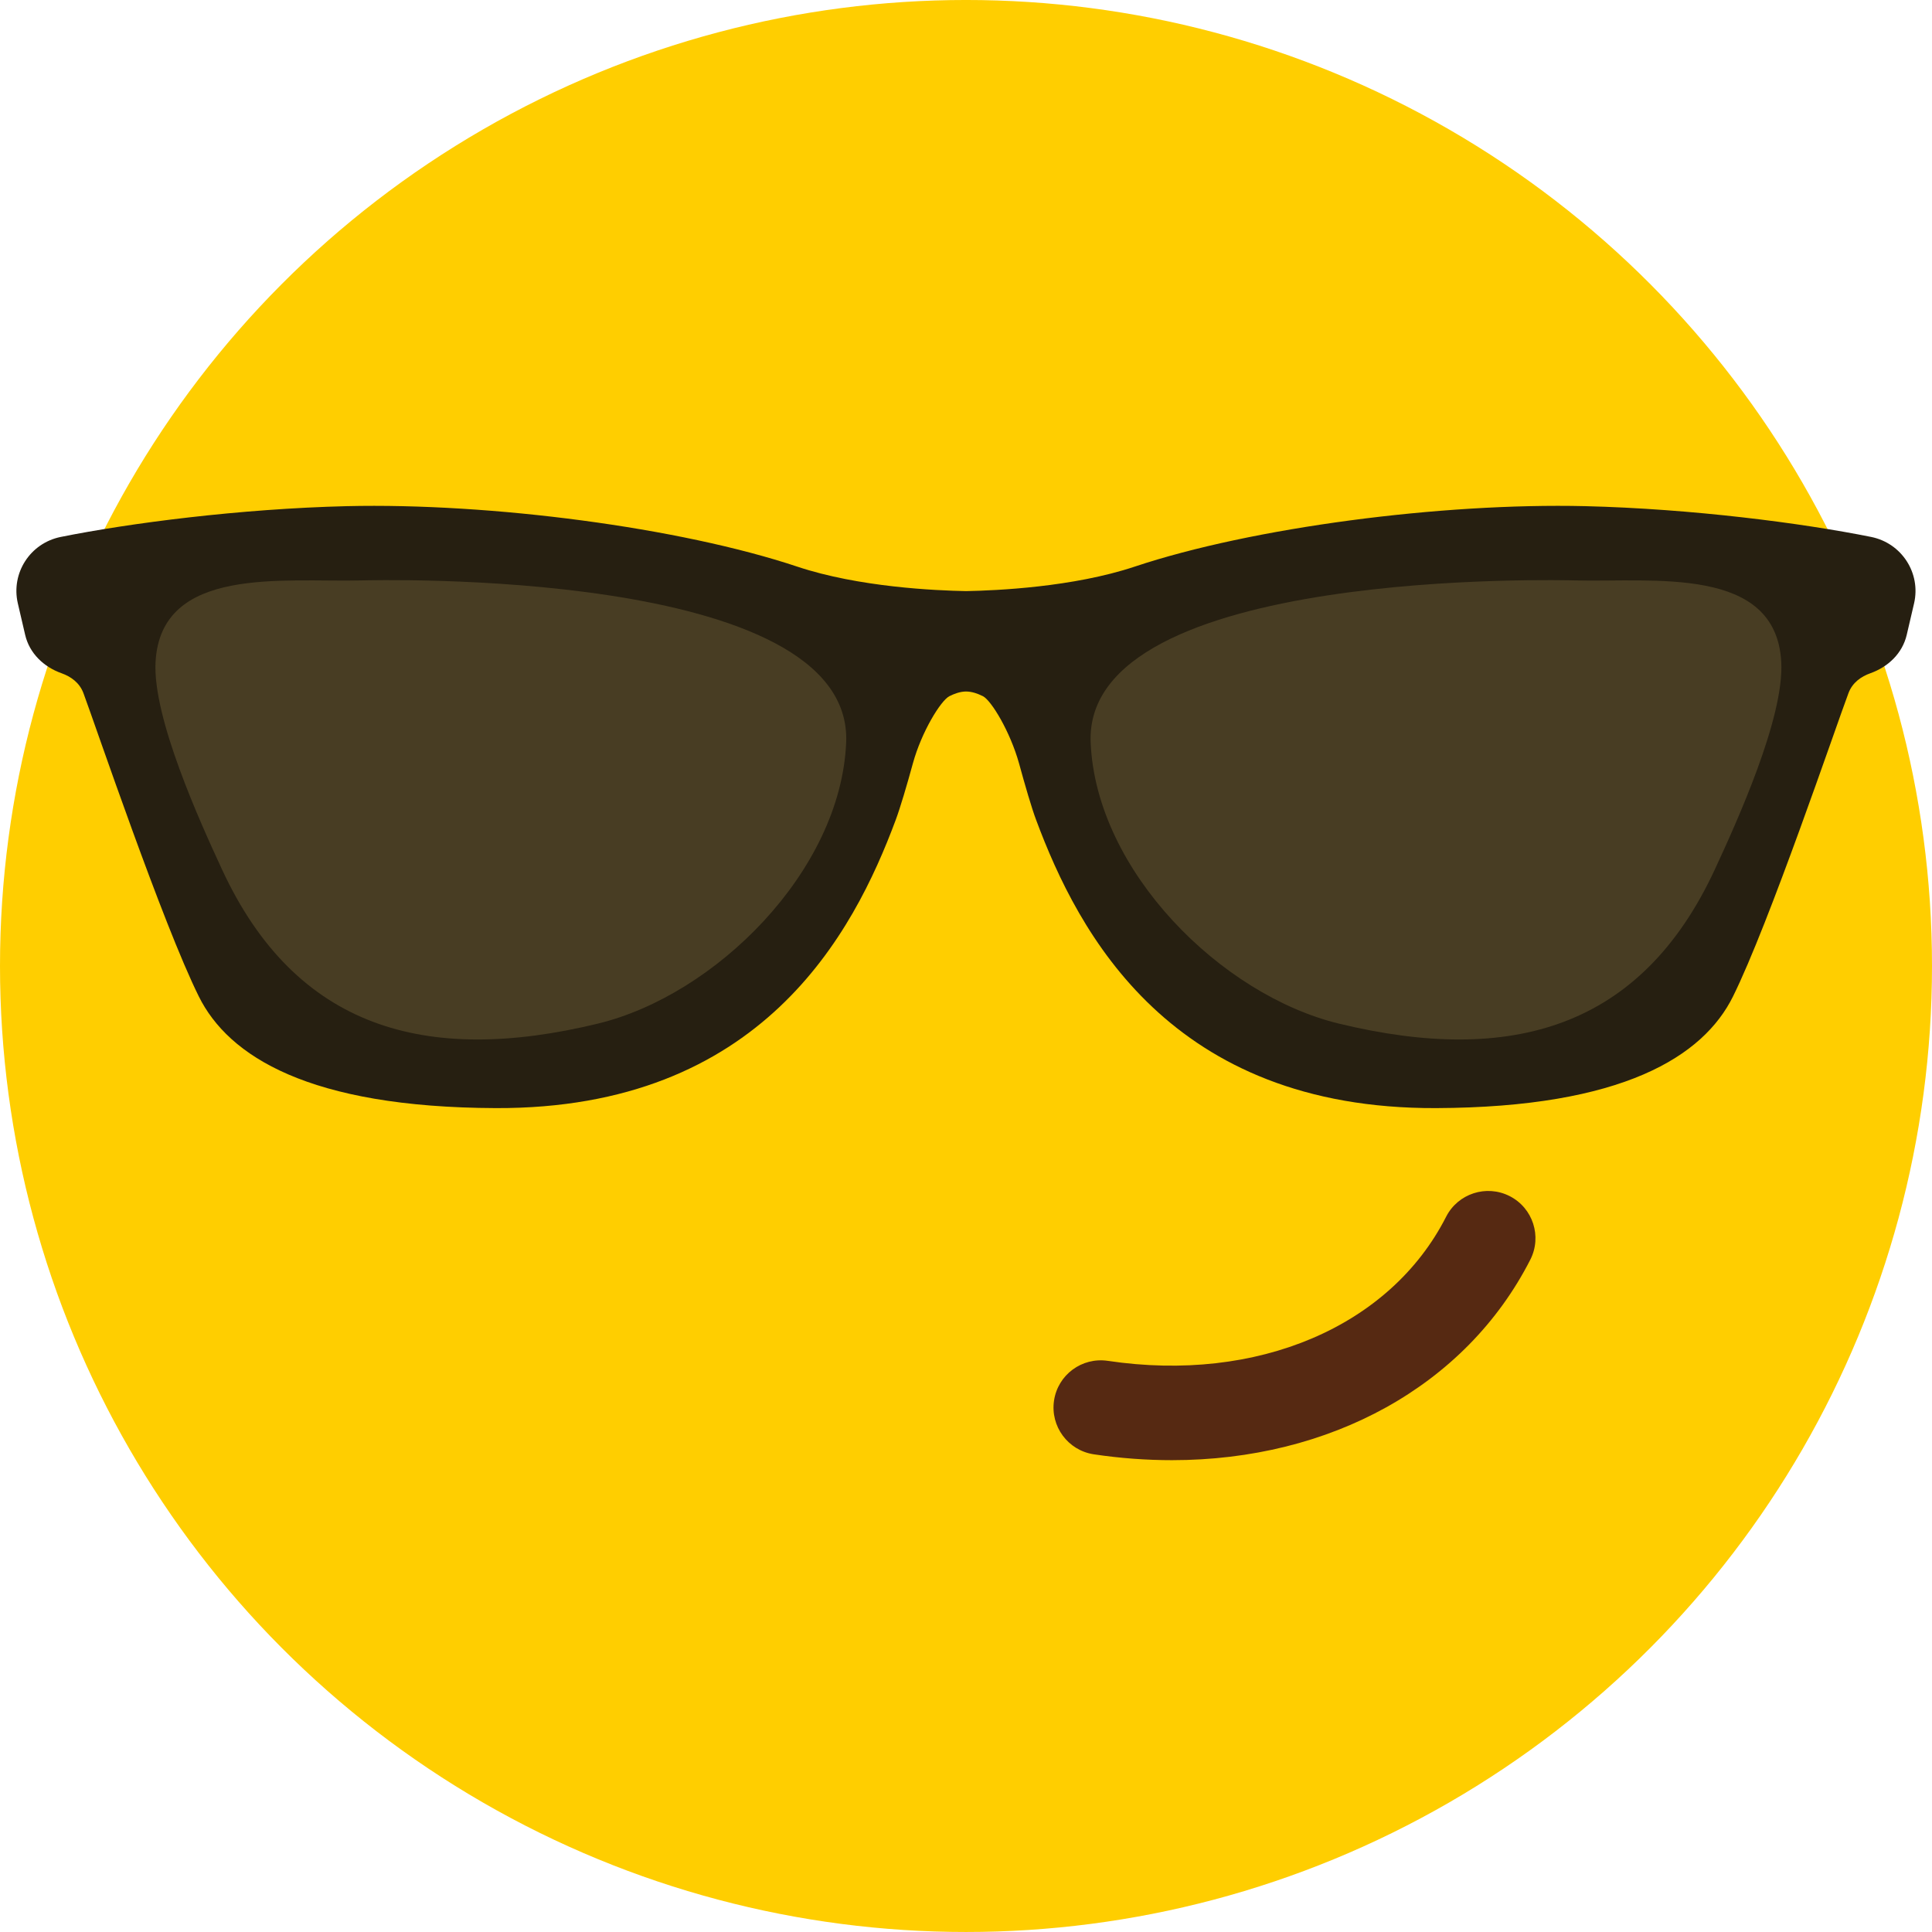 <?xml version="1.0" encoding="utf-8"?>
<!-- Generator: Adobe Illustrator 21.0.0, SVG Export Plug-In . SVG Version: 6.00 Build 0)  -->
<svg version="1.1" id="Layer_1" xmlns="http://www.w3.org/2000/svg" xmlns:xlink="http://www.w3.org/1999/xlink" x="0px" y="0px" width="18px" height="18px"
	 viewBox="0 0 86.556 86.555" style="enable-background:new 0 0 86.556 86.555;" xml:space="preserve">
<style type="text/css">
	.st0{fill:#FFCE00;}
	.st1{fill:#261F11;}
	.st2{fill:#483D23;}
	.st3{fill:#562912;}
</style>
<g>
	<circle class="st0" cx="43.278" cy="43.277" r="43.278"/>
	<g>
		<g>
			<g>
				<path class="st1" d="M50.836,25.385c-2.765,0.921-6.187,1.071-7.554,1.097c-1.364-0.025-4.803-0.176-7.564-1.097
					c-5.264-1.754-13.73-2.861-20.186-2.709c-4.779,0.117-9.728,0.76-12.811,1.379c-1.368,0.276-2.237,1.619-1.922,2.977
					l0.329,1.414c0.193,0.824,0.83,1.432,1.627,1.715c0.411,0.147,0.807,0.415,0.985,0.897c0.553,1.487,3.548,10.324,5.17,13.589
					c1.329,2.673,4.928,4.965,13.295,4.997c11.907,0.048,16.032-7.826,17.925-12.913c0.198-0.531,0.5-1.549,0.77-2.536
					c0.389-1.413,1.246-2.804,1.631-3.004c0.225-0.114,0.493-0.211,0.749-0.211c0.266,0,0.53,0.097,0.759,0.211
					c0.38,0.2,1.219,1.591,1.614,3.004c0.27,0.987,0.566,2.005,0.766,2.536c1.892,5.087,6.017,12.961,17.923,12.913
					c8.368-0.032,11.971-2.324,13.296-4.997c1.621-3.265,4.613-12.102,5.174-13.589c0.178-0.482,0.572-0.75,0.984-0.897
					c0.797-0.283,1.433-0.891,1.627-1.715l0.33-1.415c0.314-1.358-0.557-2.7-1.924-2.976c-3.081-0.619-8.032-1.262-12.809-1.379
					C64.561,22.523,56.098,23.631,50.836,25.385z"/>
			</g>
			<g>
				<path class="st2" d="M48.863,33.275c0.25,5.767,5.867,11.312,11.124,12.584c7.728,1.872,13.54,0.205,16.836-6.899
					c0.993-2.143,3.117-6.812,2.98-9.303c-0.237-4.326-5.731-3.566-9.237-3.654C70.191,25.996,48.52,25.387,48.863,33.275z"/>
			</g>
			<g>
				<path class="st2" d="M37.909,33.275c-0.25,5.767-5.866,11.312-11.124,12.584c-7.727,1.872-13.54,0.205-16.835-6.899
					c-0.992-2.143-3.117-6.812-2.981-9.303c0.237-4.326,5.731-3.566,9.237-3.654C16.581,25.996,38.252,25.387,37.909,33.275z"/>
			</g>
		</g>
	</g>
	<g>
		<path class="st3" d="M52.508,65.417c-1.147,0-2.318-0.085-3.507-0.263c-1.156-0.175-1.952-1.253-1.779-2.409
			c0.174-1.153,1.244-1.949,2.408-1.778c6.696,1.001,12.649-1.528,15.158-6.456c0.531-1.041,1.806-1.454,2.847-0.924
			c1.042,0.53,1.455,1.806,0.925,2.847C65.675,62.095,59.586,65.417,52.508,65.417z"/>
	</g>
</g>
<g>
</g>
<g>
</g>
<g>
</g>
<g>
</g>
<g>
</g>
<g>
</g>
<g>
</g>
<g>
</g>
<g>
</g>
<g>
</g>
<g>
</g>
<g>
</g>
<g>
</g>
<g>
</g>
<g>
</g>
</svg>
